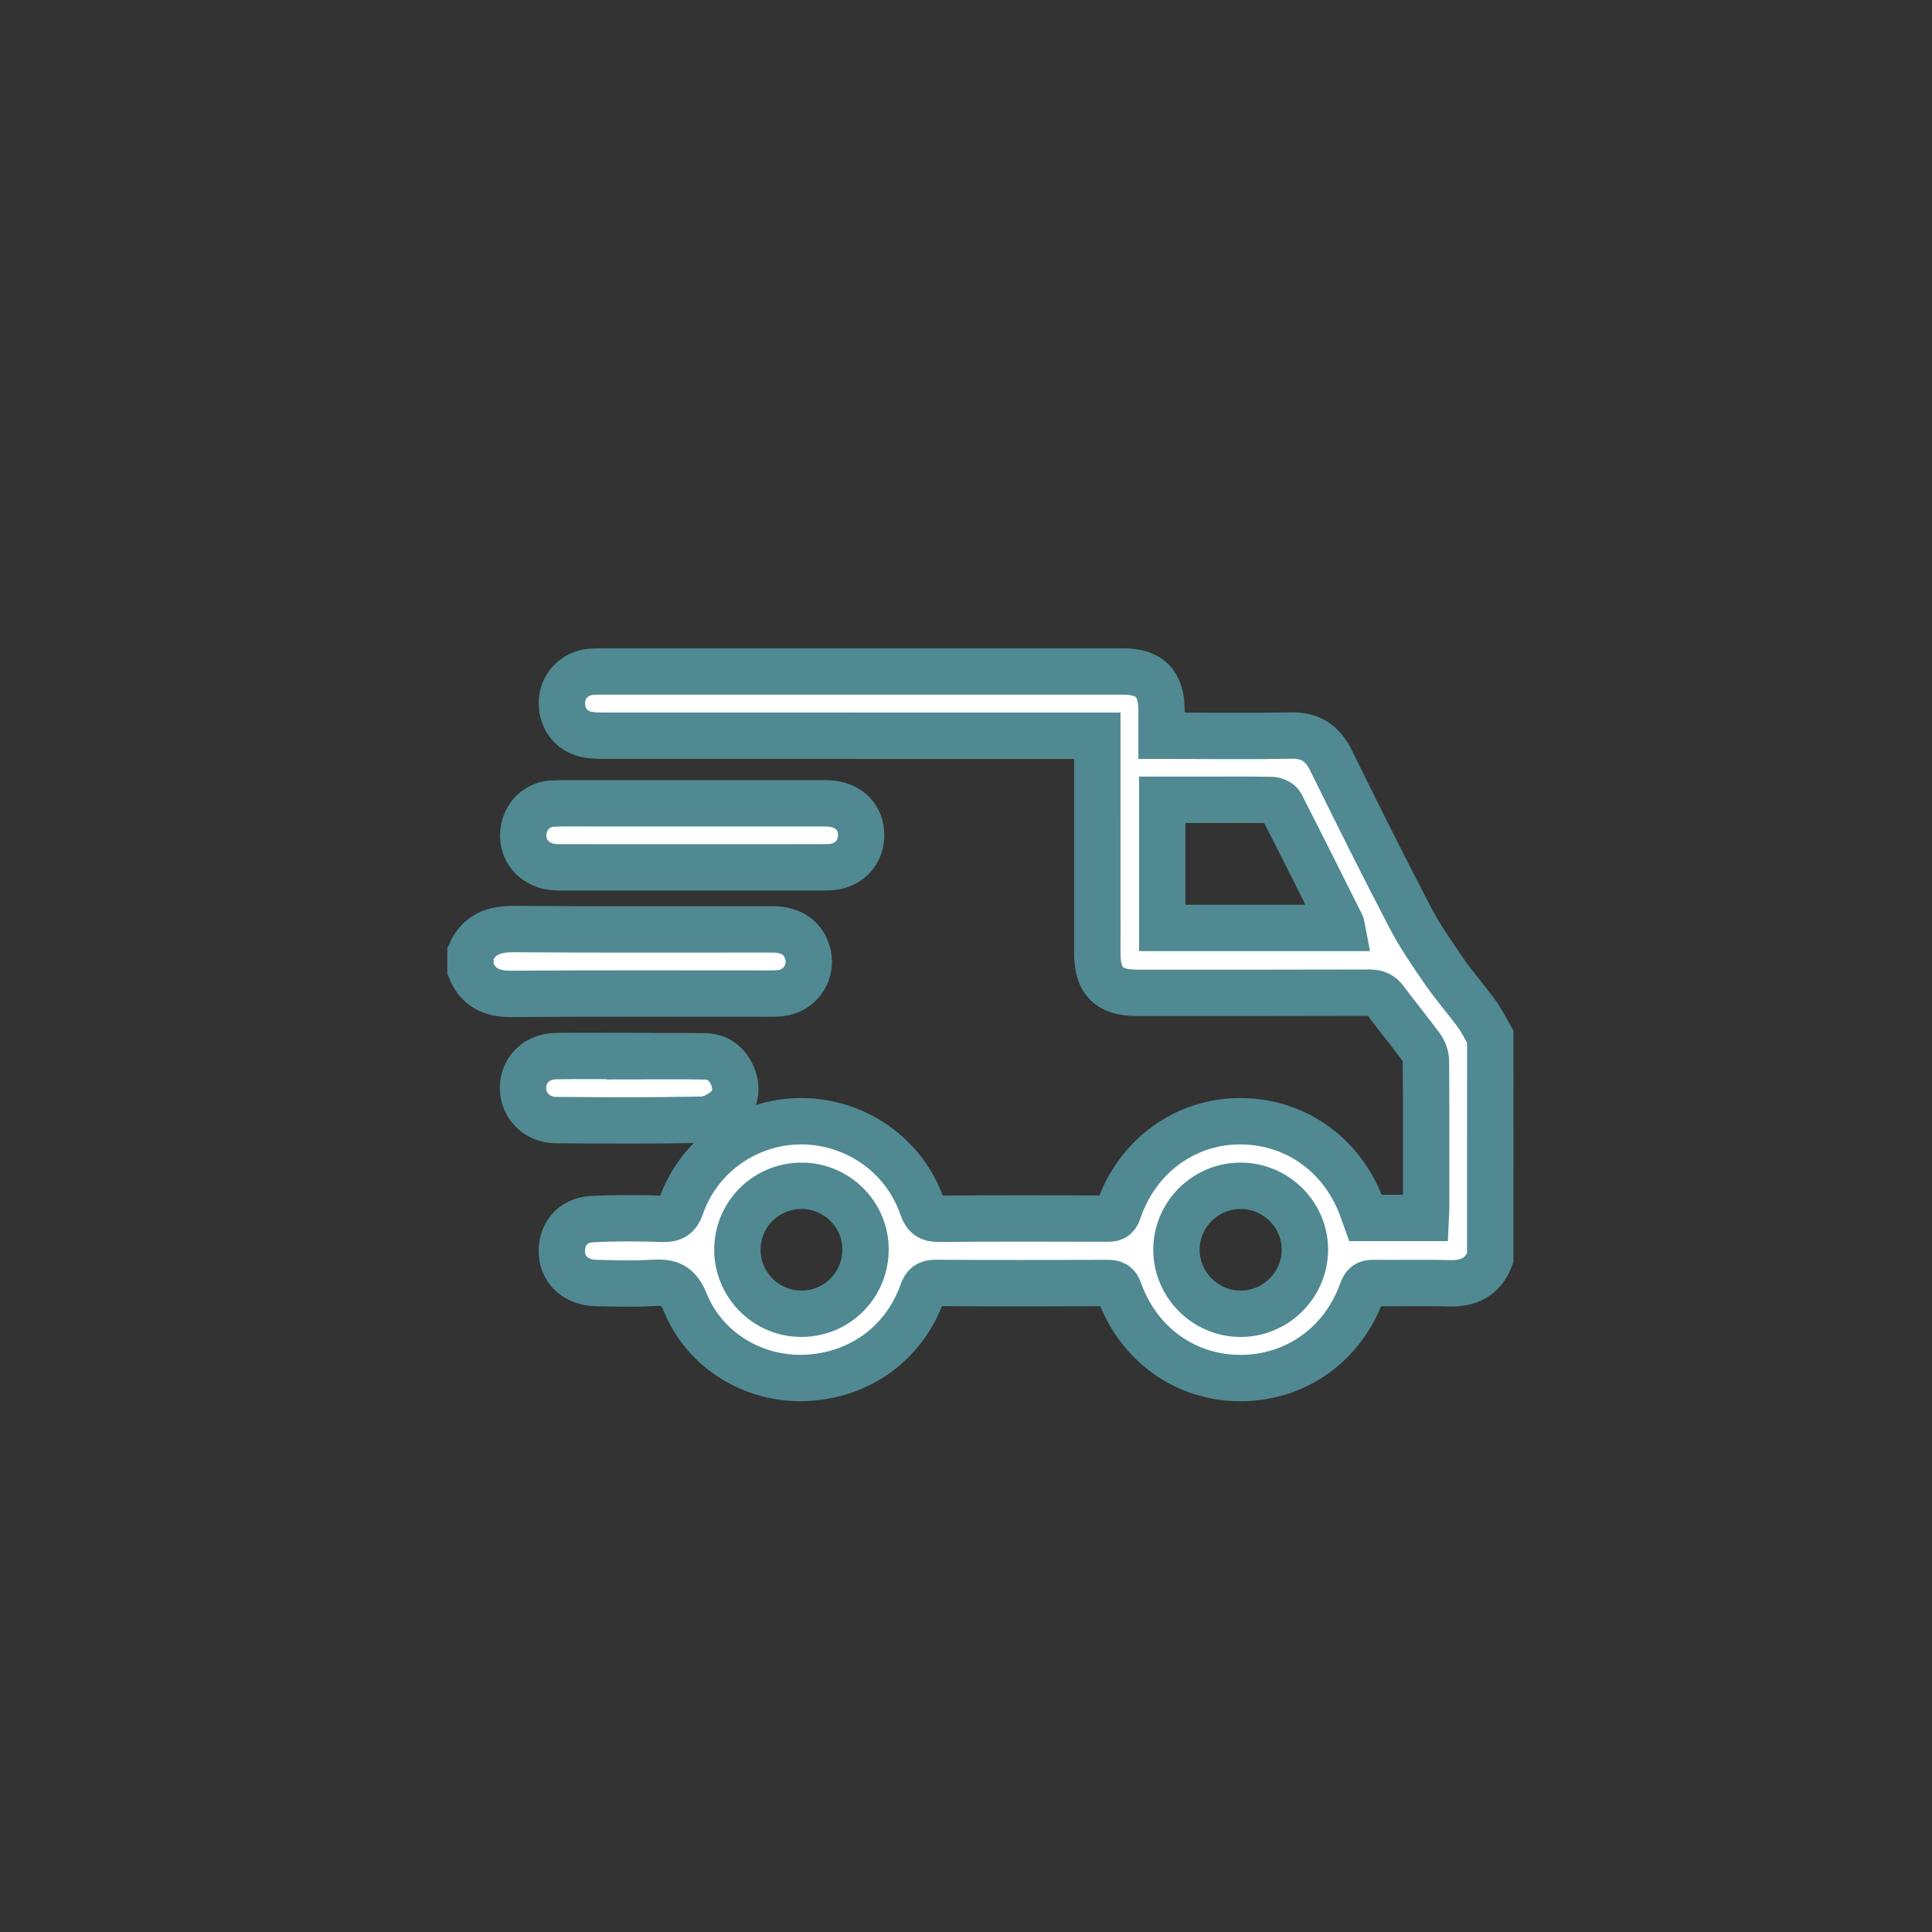 <?xml version="1.0" encoding="utf-8"?>
<!-- Generator: Adobe Illustrator 16.0.0, SVG Export Plug-In . SVG Version: 6.00 Build 0)  -->
<!DOCTYPE svg PUBLIC "-//W3C//DTD SVG 1.1//EN" "http://www.w3.org/Graphics/SVG/1.1/DTD/svg11.dtd">
<svg version="1.1" id="Layer_1" xmlns="http://www.w3.org/2000/svg" xmlns:xlink="http://www.w3.org/1999/xlink" x="0px" y="0px"
	 width="250px" height="250px" viewBox="0 0 250 250" enable-background="new 0 0 250 250" xml:space="preserve">
<rect x="0" y="0" width="250" height="250" fill="#333333" stroke="none"/>
<g>
	<path fill="#FFFFFF" stroke="#508991" stroke-width="6" stroke-miterlimit="10" d="M192.837,162.764
		c-0.923,2.486-2.771,3.37-5.338,3.295c-3.263-0.097-6.528,0.002-9.792-0.041c-0.822-0.014-1.165,0.248-1.45,1.043
		c-2.452,6.877-8.532,11.222-15.661,11.26c-7.139,0.039-13.285-4.334-15.764-11.281c-0.282-0.794-0.648-1.025-1.462-1.021
		c-7.431,0.029-14.861,0.041-22.292-0.01c-0.984-0.006-1.392,0.297-1.716,1.211c-2.328,6.575-8.128,10.795-15.123,11.081
		c-6.652,0.273-13.009-3.485-15.571-9.778c-0.913-2.242-2.043-2.651-4.114-2.521c-2.438,0.15-4.895,0.068-7.343,0.023
		c-2.546-0.045-4.303-1.535-4.489-3.715c-0.209-2.453,1.31-4.412,3.843-4.551c3.041-0.167,6.099-0.15,9.143-0.043
		c1.365,0.047,1.969-0.313,2.437-1.656c2.297-6.604,8.665-11.013,15.602-10.973c7.007,0.041,13.271,4.422,15.57,11.031
		c0.422,1.216,0.914,1.611,2.221,1.597c7.217-0.078,14.433-0.041,21.647-0.03c0.719,0.002,1.213-0.004,1.519-0.923
		c2.375-7.134,8.694-11.733,15.889-11.675c7.315,0.063,13.425,4.604,15.839,11.77c0.077,0.24,0.17,0.479,0.266,0.746
		c2.578,0,5.14,0,7.785,0c0.021-0.49,0.057-0.908,0.057-1.326c0.005-6.314,0.021-12.629-0.023-18.94
		c-0.005-0.628-0.257-1.351-0.63-1.856c-1.497-2.041-3.12-3.992-4.625-6.031c-0.54-0.73-1.108-1.002-2.024-1
		c-10.051,0.035-20.104,0.023-30.151,0.021c-3.586-0.001-5.09-1.503-5.092-5.088c-0.005-8.848-0.001-17.697-0.001-26.545
		c0-0.503,0-1.007,0-1.631c-0.713,0-1.262,0-1.811,0c-20.748,0-41.494,0.002-62.241-0.008c-0.725,0-1.47-0.027-2.169-0.194
		c-1.989-0.476-3.192-2.235-3.053-4.334c0.128-1.951,1.633-3.5,3.633-3.723c0.425-0.046,0.856-0.061,1.286-0.061
		c22.551-0.004,45.102-0.005,67.653,0c3.482,0,5.004,1.549,5.009,5.046c0.003,1.028,0,2.056,0,3.275c0.53,0,0.984,0,1.438,0
		c5.111,0,10.224,0.069,15.335-0.029c2.521-0.049,4.071,1.004,5.165,3.227c3.33,6.774,6.699,13.532,10.187,20.226
		c1.281,2.455,2.868,4.761,4.444,7.045c1.316,1.904,2.861,3.649,4.227,5.521c0.672,0.923,1.17,1.973,1.745,2.963
		C192.837,143.689,192.837,153.227,192.837,162.764z M173.643,120.073c-0.039-0.201-0.031-0.331-0.084-0.433
		c-2.592-5.176-5.174-10.356-7.813-15.507c-0.17-0.332-0.786-0.604-1.199-0.613c-2.876-0.053-5.754-0.028-8.632-0.028
		c-1.834,0-3.667,0-5.521,0c0,5.611,0,11.078,0,16.582C158.184,120.073,165.889,120.073,173.643,120.073z M103.866,153.443
		c-4.578-0.082-8.352,3.533-8.446,8.086c-0.096,4.558,3.527,8.356,8.074,8.467c4.628,0.111,8.408-3.516,8.502-8.156
		C112.088,157.296,108.437,153.525,103.866,153.443z M160.521,170.003c4.541,0.009,8.293-3.698,8.332-8.235
		c0.041-4.576-3.754-8.353-8.36-8.328c-4.56,0.023-8.271,3.752-8.261,8.291C152.247,166.271,155.979,169.994,160.521,170.003z"/>
	<path fill="#FFFFFF" stroke="#508991" stroke-width="6" stroke-miterlimit="10" d="M60.881,123.33
		c1.098-2.42,3.021-3.128,5.595-3.11c11.152,0.085,22.307,0.034,33.46,0.04c2.355,0.001,3.897,1.007,4.514,2.891
		c0.816,2.501-0.836,5.08-3.451,5.363c-0.51,0.055-1.028,0.057-1.543,0.057c-11.11,0.004-22.221-0.043-33.331,0.037
		c-2.542,0.018-4.295-0.838-5.245-3.212C60.881,124.705,60.881,124.018,60.881,123.33z"/>
	<path fill="#FFFFFF" stroke="#508991" stroke-width="6" stroke-miterlimit="10" d="M89.542,112.237
		c-5.797,0-11.593,0.018-17.389-0.007c-2.974-0.013-4.932-2.321-4.351-5.043c0.386-1.806,1.837-3.11,3.704-3.202
		c1.542-0.075,3.09-0.041,4.636-0.041c10.219-0.003,20.438-0.007,30.657,0.003c2.702,0.002,4.481,1.494,4.623,3.807
		c0.157,2.563-1.648,4.462-4.361,4.475C101.222,112.257,95.382,112.237,89.542,112.237z"/>
	<path fill="#FFFFFF" stroke="#508991" stroke-width="6" stroke-miterlimit="10" d="M81.42,136.678c3.263,0,6.528-0.039,9.79,0.016
		c1.71,0.027,2.916,0.97,3.57,2.521c0.661,1.568,0.468,3.169-0.777,4.278c-0.83,0.738-2.083,1.377-3.161,1.396
		c-6.31,0.131-12.624,0.098-18.936,0.049c-2.423-0.021-4.216-1.873-4.229-4.146c-0.012-2.293,1.739-4.077,4.21-4.128
		c3.177-0.063,6.356-0.014,9.533-0.014C81.42,136.661,81.42,136.67,81.42,136.678z"/>
</g>
</svg>
